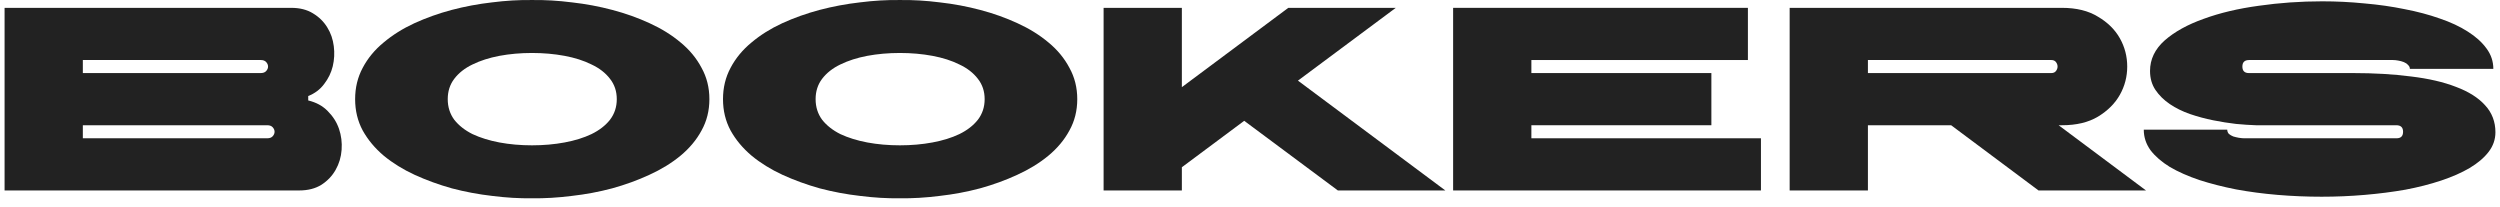 <svg width="230" height="19" viewBox="0 0 230 19" fill="none" xmlns="http://www.w3.org/2000/svg">
<path d="M0.421 0.722H26.797C27.581 0.722 28.245 0.89 28.789 1.226C29.349 1.562 29.789 1.994 30.109 2.522C30.429 3.034 30.629 3.61 30.709 4.25C30.789 4.874 30.757 5.49 30.613 6.098C30.469 6.69 30.205 7.234 29.821 7.73C29.453 8.226 28.965 8.594 28.357 8.834V9.242C29.093 9.418 29.693 9.746 30.157 10.226C30.637 10.706 30.981 11.25 31.189 11.858C31.397 12.466 31.477 13.106 31.429 13.778C31.381 14.45 31.197 15.066 30.877 15.626C30.573 16.17 30.141 16.626 29.581 16.994C29.021 17.346 28.333 17.522 27.517 17.522H0.421V0.722ZM23.989 6.722C24.213 6.722 24.381 6.658 24.493 6.53C24.605 6.402 24.661 6.266 24.661 6.122C24.661 5.978 24.605 5.842 24.493 5.714C24.381 5.586 24.213 5.522 23.989 5.522H7.621V6.722H23.989ZM7.621 11.522V12.722H24.589C24.813 12.722 24.981 12.658 25.093 12.53C25.205 12.402 25.261 12.266 25.261 12.122C25.261 11.978 25.205 11.842 25.093 11.714C24.981 11.586 24.813 11.522 24.589 11.522H7.621Z" fill="#222222"/>
<path d="M48.944 18.242C47.776 18.258 46.56 18.186 45.296 18.026C44.032 17.882 42.792 17.65 41.576 17.33C40.376 16.994 39.232 16.578 38.144 16.082C37.072 15.586 36.128 15.002 35.312 14.33C34.496 13.642 33.848 12.866 33.368 12.002C32.904 11.138 32.672 10.178 32.672 9.122C32.672 8.066 32.904 7.106 33.368 6.242C33.832 5.362 34.472 4.586 35.288 3.914C36.104 3.226 37.048 2.634 38.12 2.138C39.208 1.642 40.352 1.234 41.552 0.914C42.768 0.594 44.008 0.362 45.272 0.218C46.536 0.058 47.76 -0.014 48.944 0.002C50.128 -0.014 51.352 0.058 52.616 0.218C53.896 0.362 55.136 0.594 56.336 0.914C57.552 1.234 58.696 1.642 59.768 2.138C60.856 2.634 61.808 3.226 62.624 3.914C63.44 4.586 64.08 5.362 64.544 6.242C65.024 7.106 65.264 8.066 65.264 9.122C65.264 10.178 65.024 11.138 64.544 12.002C64.08 12.866 63.432 13.642 62.6 14.33C61.784 15.002 60.832 15.586 59.744 16.082C58.672 16.578 57.528 16.994 56.312 17.33C55.112 17.65 53.872 17.882 52.592 18.026C51.328 18.186 50.112 18.258 48.944 18.242ZM41.192 9.122C41.192 9.842 41.392 10.474 41.792 11.018C42.208 11.546 42.768 11.986 43.472 12.338C44.192 12.674 45.016 12.93 45.944 13.106C46.888 13.282 47.888 13.37 48.944 13.37C50 13.37 51 13.282 51.944 13.106C52.888 12.93 53.712 12.674 54.416 12.338C55.136 11.986 55.704 11.546 56.12 11.018C56.536 10.474 56.744 9.842 56.744 9.122C56.744 8.402 56.536 7.778 56.12 7.25C55.704 6.706 55.136 6.266 54.416 5.93C53.712 5.578 52.888 5.314 51.944 5.138C51 4.962 50 4.874 48.944 4.874C47.888 4.874 46.888 4.962 45.944 5.138C45.016 5.314 44.192 5.578 43.472 5.93C42.768 6.266 42.208 6.706 41.792 7.25C41.392 7.778 41.192 8.402 41.192 9.122Z" fill="#222222"/>
<path d="M82.788 18.242C81.62 18.258 80.404 18.186 79.14 18.026C77.876 17.882 76.636 17.65 75.42 17.33C74.22 16.994 73.076 16.578 71.988 16.082C70.916 15.586 69.972 15.002 69.156 14.33C68.34 13.642 67.692 12.866 67.212 12.002C66.748 11.138 66.516 10.178 66.516 9.122C66.516 8.066 66.748 7.106 67.212 6.242C67.676 5.362 68.316 4.586 69.132 3.914C69.948 3.226 70.892 2.634 71.964 2.138C73.052 1.642 74.196 1.234 75.396 0.914C76.612 0.594 77.852 0.362 79.116 0.218C80.38 0.058 81.604 -0.014 82.788 0.002C83.972 -0.014 85.196 0.058 86.46 0.218C87.74 0.362 88.98 0.594 90.18 0.914C91.396 1.234 92.54 1.642 93.612 2.138C94.7 2.634 95.652 3.226 96.468 3.914C97.284 4.586 97.924 5.362 98.388 6.242C98.868 7.106 99.108 8.066 99.108 9.122C99.108 10.178 98.868 11.138 98.388 12.002C97.924 12.866 97.276 13.642 96.444 14.33C95.628 15.002 94.676 15.586 93.588 16.082C92.516 16.578 91.372 16.994 90.156 17.33C88.956 17.65 87.716 17.882 86.436 18.026C85.172 18.186 83.956 18.258 82.788 18.242ZM75.036 9.122C75.036 9.842 75.236 10.474 75.636 11.018C76.052 11.546 76.612 11.986 77.316 12.338C78.036 12.674 78.86 12.93 79.788 13.106C80.732 13.282 81.732 13.37 82.788 13.37C83.844 13.37 84.844 13.282 85.788 13.106C86.732 12.93 87.556 12.674 88.26 12.338C88.98 11.986 89.548 11.546 89.964 11.018C90.38 10.474 90.588 9.842 90.588 9.122C90.588 8.402 90.38 7.778 89.964 7.25C89.548 6.706 88.98 6.266 88.26 5.93C87.556 5.578 86.732 5.314 85.788 5.138C84.844 4.962 83.844 4.874 82.788 4.874C81.732 4.874 80.732 4.962 79.788 5.138C78.86 5.314 78.036 5.578 77.316 5.93C76.612 6.266 76.052 6.706 75.636 7.25C75.236 7.778 75.036 8.402 75.036 9.122Z" fill="#222222"/>
<path d="M101.531 17.522V0.722H108.731V8.018L118.523 0.722H128.411L119.411 7.418L132.971 17.522H123.083L114.467 11.114L108.731 15.386V17.522H101.531Z" fill="#222222"/>
<path d="M140.887 12.722H162.007V17.522H133.687V0.722H160.807V5.522H140.887V6.722H157.447V11.522H140.887V12.722Z" fill="#222222"/>
<path d="M171.848 11.522V17.522H164.648V0.722H189.704C191.032 0.722 192.136 0.994 193.016 1.538C193.912 2.066 194.584 2.73 195.032 3.53C195.48 4.33 195.704 5.194 195.704 6.122C195.704 7.05 195.48 7.914 195.032 8.714C194.584 9.514 193.912 10.186 193.016 10.73C192.136 11.258 191.032 11.522 189.704 11.522H189.392L197.432 17.522H187.544L179.504 11.522H171.848ZM188.72 6.722C188.912 6.722 189.056 6.658 189.152 6.53C189.248 6.402 189.296 6.266 189.296 6.122C189.296 5.978 189.248 5.842 189.152 5.714C189.056 5.586 188.912 5.522 188.72 5.522H171.848V6.722H188.72Z" fill="#222222"/>
<path d="M220.147 5.522H206.923C206.507 5.522 206.299 5.722 206.299 6.122C206.299 6.522 206.499 6.722 206.899 6.722H216.475C218.427 6.722 220.203 6.826 221.803 7.034C223.419 7.226 224.803 7.546 225.955 7.994C227.107 8.426 227.995 8.986 228.619 9.674C229.259 10.362 229.579 11.194 229.579 12.17C229.579 12.826 229.371 13.426 228.955 13.97C228.539 14.514 227.955 15.01 227.203 15.458C226.467 15.89 225.595 16.274 224.587 16.61C223.579 16.946 222.483 17.226 221.299 17.45C220.115 17.658 218.867 17.818 217.555 17.93C216.243 18.042 214.923 18.098 213.595 18.098C212.235 18.098 210.883 18.042 209.539 17.93C208.211 17.818 206.939 17.65 205.723 17.426C204.507 17.186 203.379 16.898 202.339 16.562C201.299 16.21 200.395 15.81 199.627 15.362C198.875 14.898 198.283 14.386 197.851 13.826C197.435 13.25 197.227 12.618 197.227 11.93H204.907C204.907 12.074 204.955 12.202 205.051 12.314C205.163 12.41 205.299 12.49 205.459 12.554C205.619 12.602 205.787 12.642 205.963 12.674C206.155 12.706 206.323 12.722 206.467 12.722H220.483C220.883 12.722 221.083 12.522 221.083 12.122C221.083 11.722 220.875 11.522 220.459 11.522H207.547C207.019 11.506 206.411 11.466 205.723 11.402C205.035 11.322 204.331 11.21 203.611 11.066C202.891 10.922 202.179 10.73 201.475 10.49C200.787 10.25 200.171 9.946 199.627 9.578C199.083 9.21 198.643 8.778 198.307 8.282C197.971 7.786 197.803 7.202 197.803 6.53C197.803 5.458 198.251 4.522 199.147 3.722C200.059 2.922 201.259 2.258 202.747 1.73C204.235 1.186 205.923 0.786 207.811 0.53C209.715 0.258 211.659 0.122 213.643 0.122C214.955 0.122 216.251 0.186 217.531 0.314C218.827 0.426 220.059 0.602 221.227 0.842C222.395 1.066 223.475 1.354 224.467 1.706C225.459 2.042 226.315 2.442 227.035 2.906C227.771 3.37 228.347 3.89 228.763 4.466C229.179 5.026 229.387 5.65 229.387 6.338H221.707C221.707 6.194 221.651 6.074 221.539 5.978C221.443 5.866 221.315 5.778 221.155 5.714C220.995 5.65 220.819 5.602 220.627 5.57C220.451 5.538 220.291 5.522 220.147 5.522Z" fill="#222222"/>
</svg>
